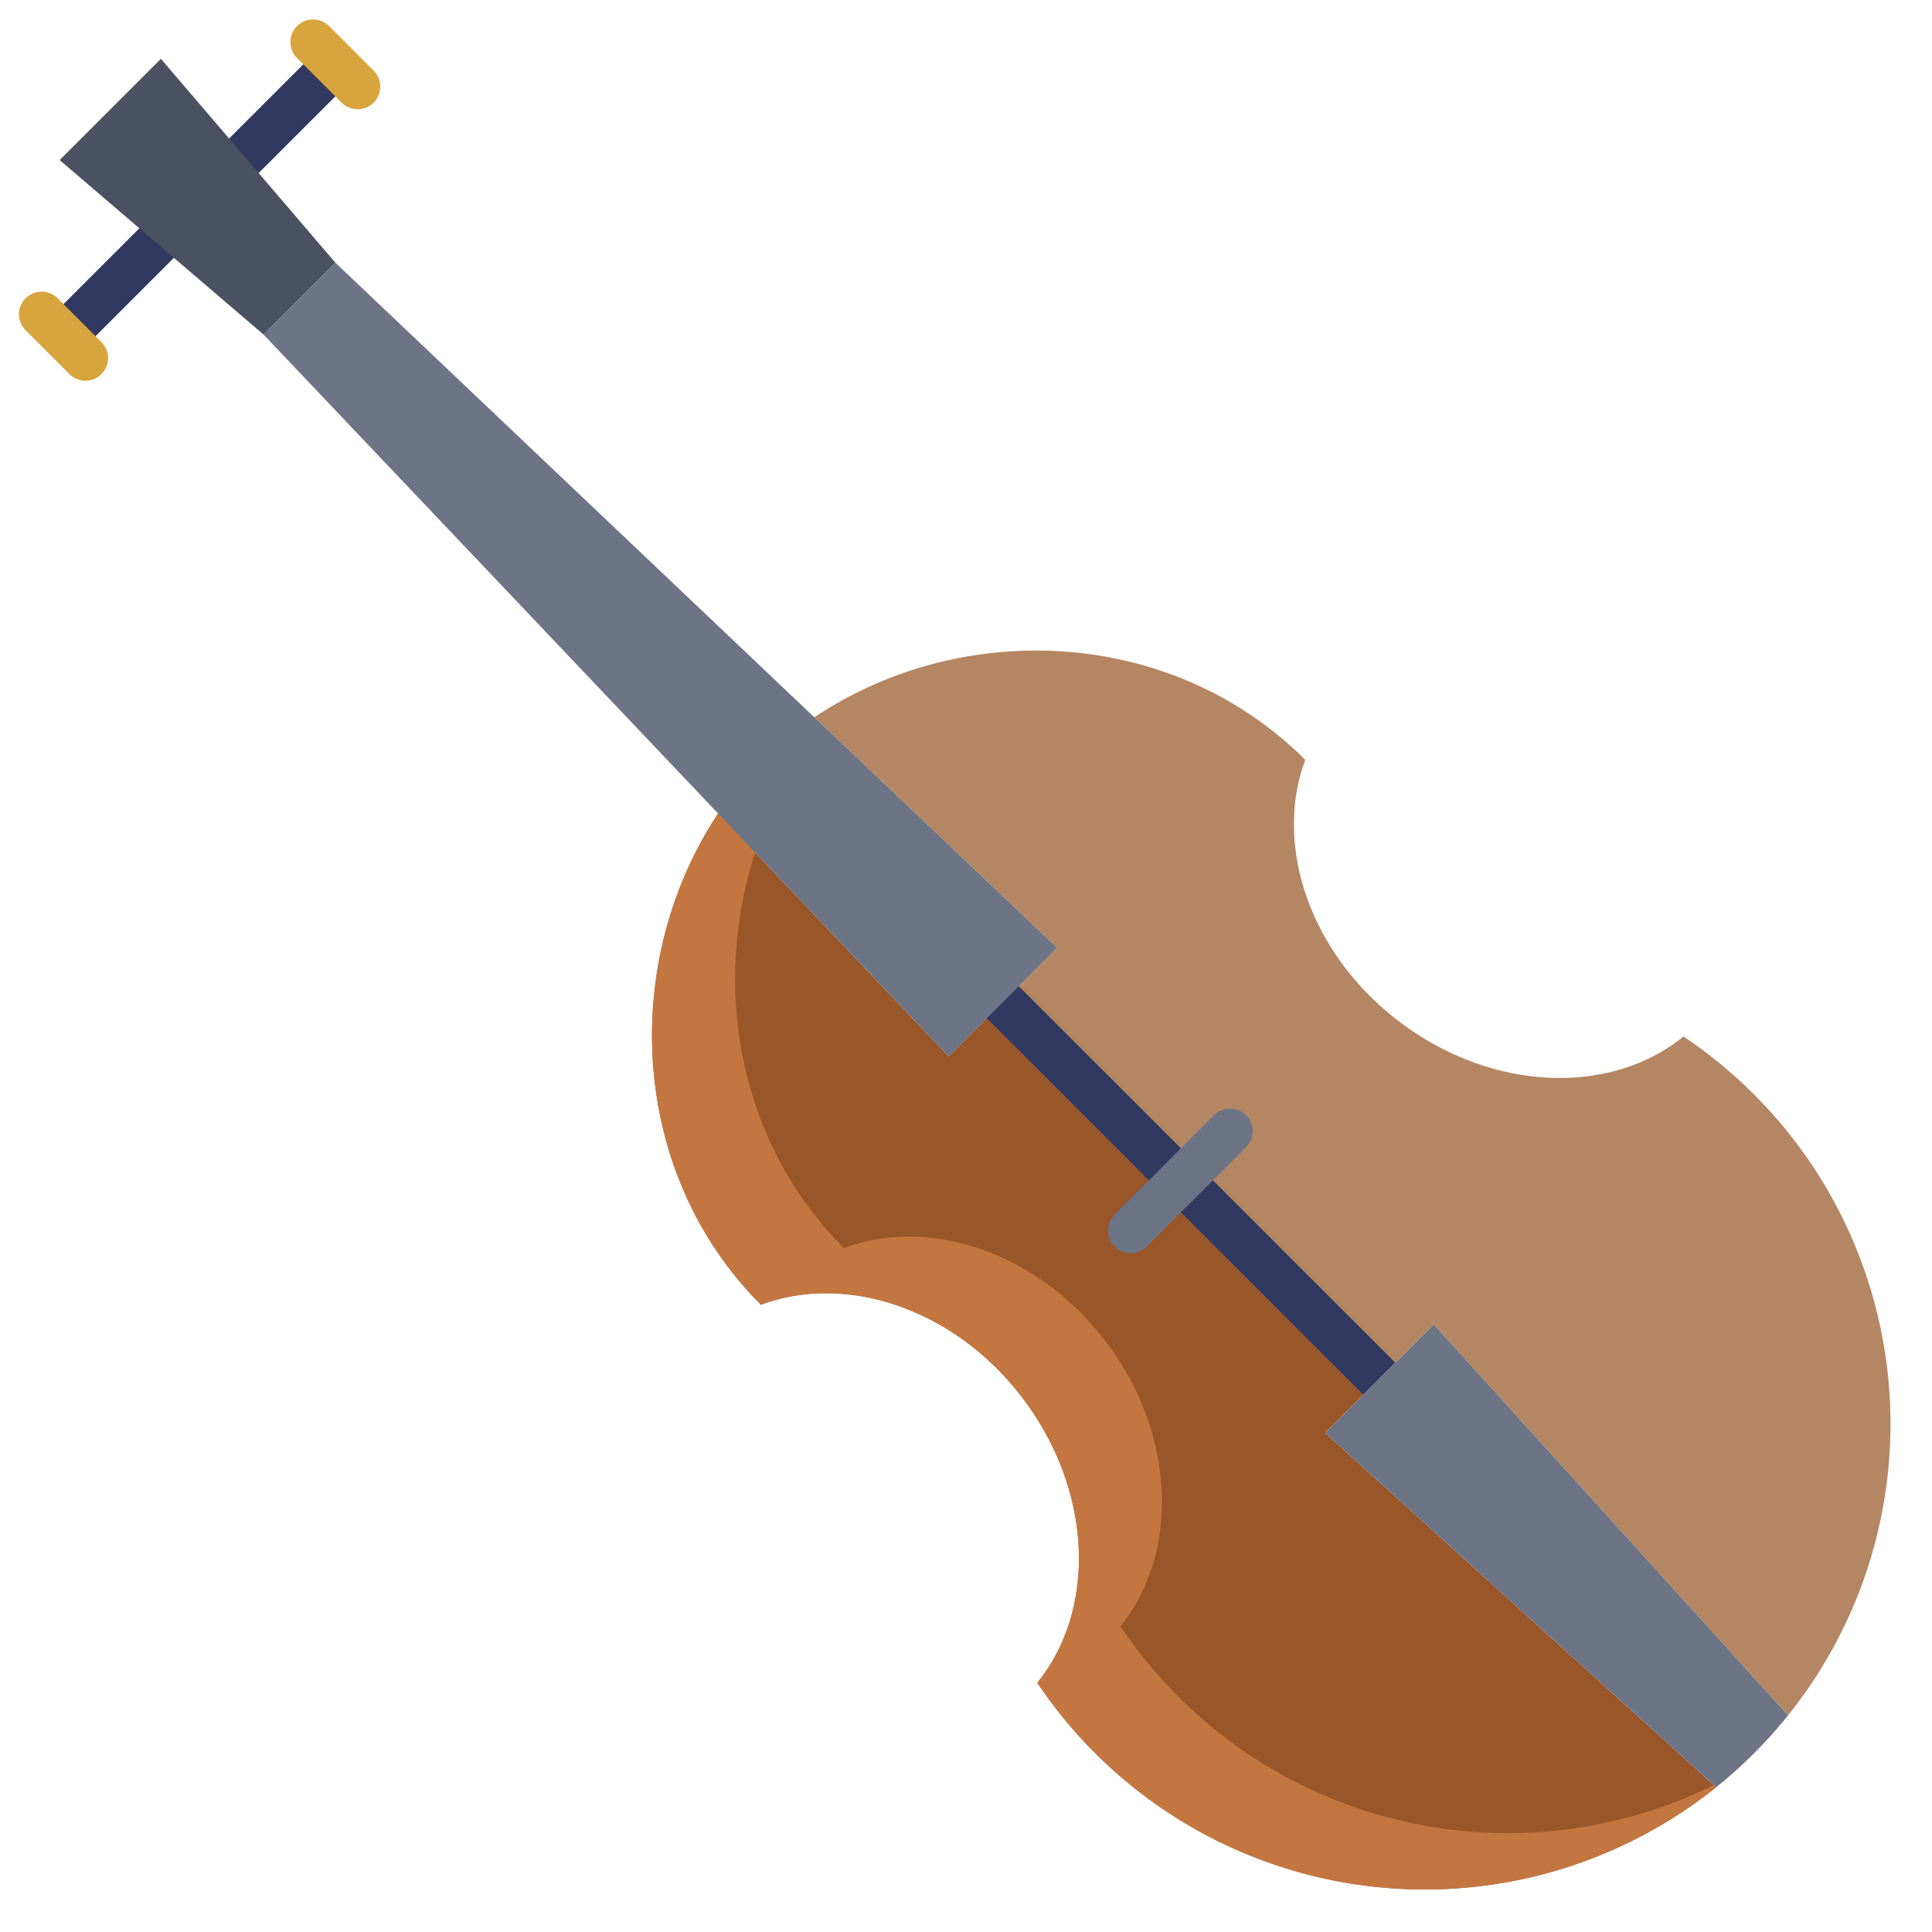 <svg id="Layer_1" height="512" viewBox="0 0 512 512" width="512" xmlns="http://www.w3.org/2000/svg" data-name="Layer 1"><path d="m351.18 379.75 14.39-14.39-99.8-99.8-14.38 14.39-61.09-64.36c-26.15 39.61-23.51 95.31 11.36 130.18 22.63-8.47 51.39 1.01 69.41 24.8 18.59 24.54 19.58 56 3.83 75.38a123.6 123.6 0 0 0 179.91 27.68z" fill="#995628"/><path d="m312.27 449.63a123.894 123.894 0 0 1 -15.37-18.68c15.75-19.38 14.76-50.84-3.83-75.38-18.02-23.79-46.78-33.27-69.41-24.8-28.062-28.062-35.234-69.608-23.343-105.408l-10.017-9.772c-26.15 39.61-23.51 95.31 11.36 130.18 22.63-8.47 51.39 1.01 69.41 24.8 18.59 24.54 19.58 56 3.83 75.38a123.6 123.6 0 0 0 179.91 27.68l-.593-.579a123.474 123.474 0 0 1 -141.947-23.421z" fill="#c47641"/><path d="m464.85 290.05a124.039 124.039 0 0 0 -18.7-15.37c-19.38 15.75-50.74 14.68-75.28-3.91-23.77-18.01-33.39-46.78-24.96-69.4-35-34.93-90.48-37.75-130.11-11.28l64.36 61.08-14.39 14.39 99.8 99.8 14.39-14.39 93.89 103.62a123.466 123.466 0 0 0 -9-164.54z" fill="#b58663"/><path d="m379.96 350.97-28.78 28.78 103.63 93.88a123.609 123.609 0 0 0 19.04-19.04z" fill="#6d7486"/><path d="m1.921 47.073h101.875v12h-101.875z" fill="#313960" transform="matrix(.707 -.707 .707 .707 -22.046 52.921)"/><path d="m98.96 18.653-11.682-11.681a6 6 0 1 0 -8.484 8.485l11.682 11.681a6 6 0 1 0 8.484-8.485z" fill="#d8a43d"/><path d="m15.242 79.007a6 6 0 0 0 -8.484 8.486l11.681 11.681a6 6 0 0 0 8.485-8.485z" fill="#d8a43d"/><path d="m307.947 240.722h11.999v146.021h-11.999z" fill="#313960" transform="matrix(.707 -.707 .707 .707 -129.889 313.883)"/><path d="m299.63 332.128a6 6 0 0 1 -4.242-10.243l26.284-26.285a6 6 0 1 1 8.484 8.485l-26.284 26.284a5.982 5.982 0 0 1 -4.242 1.759z" fill="#6d7486"/><path d="m88.88 69.62-19.04 19.04 181.55 191.29 28.77-28.78z" fill="#6d7486"/><path d="m42.64 15.59-26.83 26.83 54.03 46.24 19.04-19.04z" fill="#4a5160"/></svg>